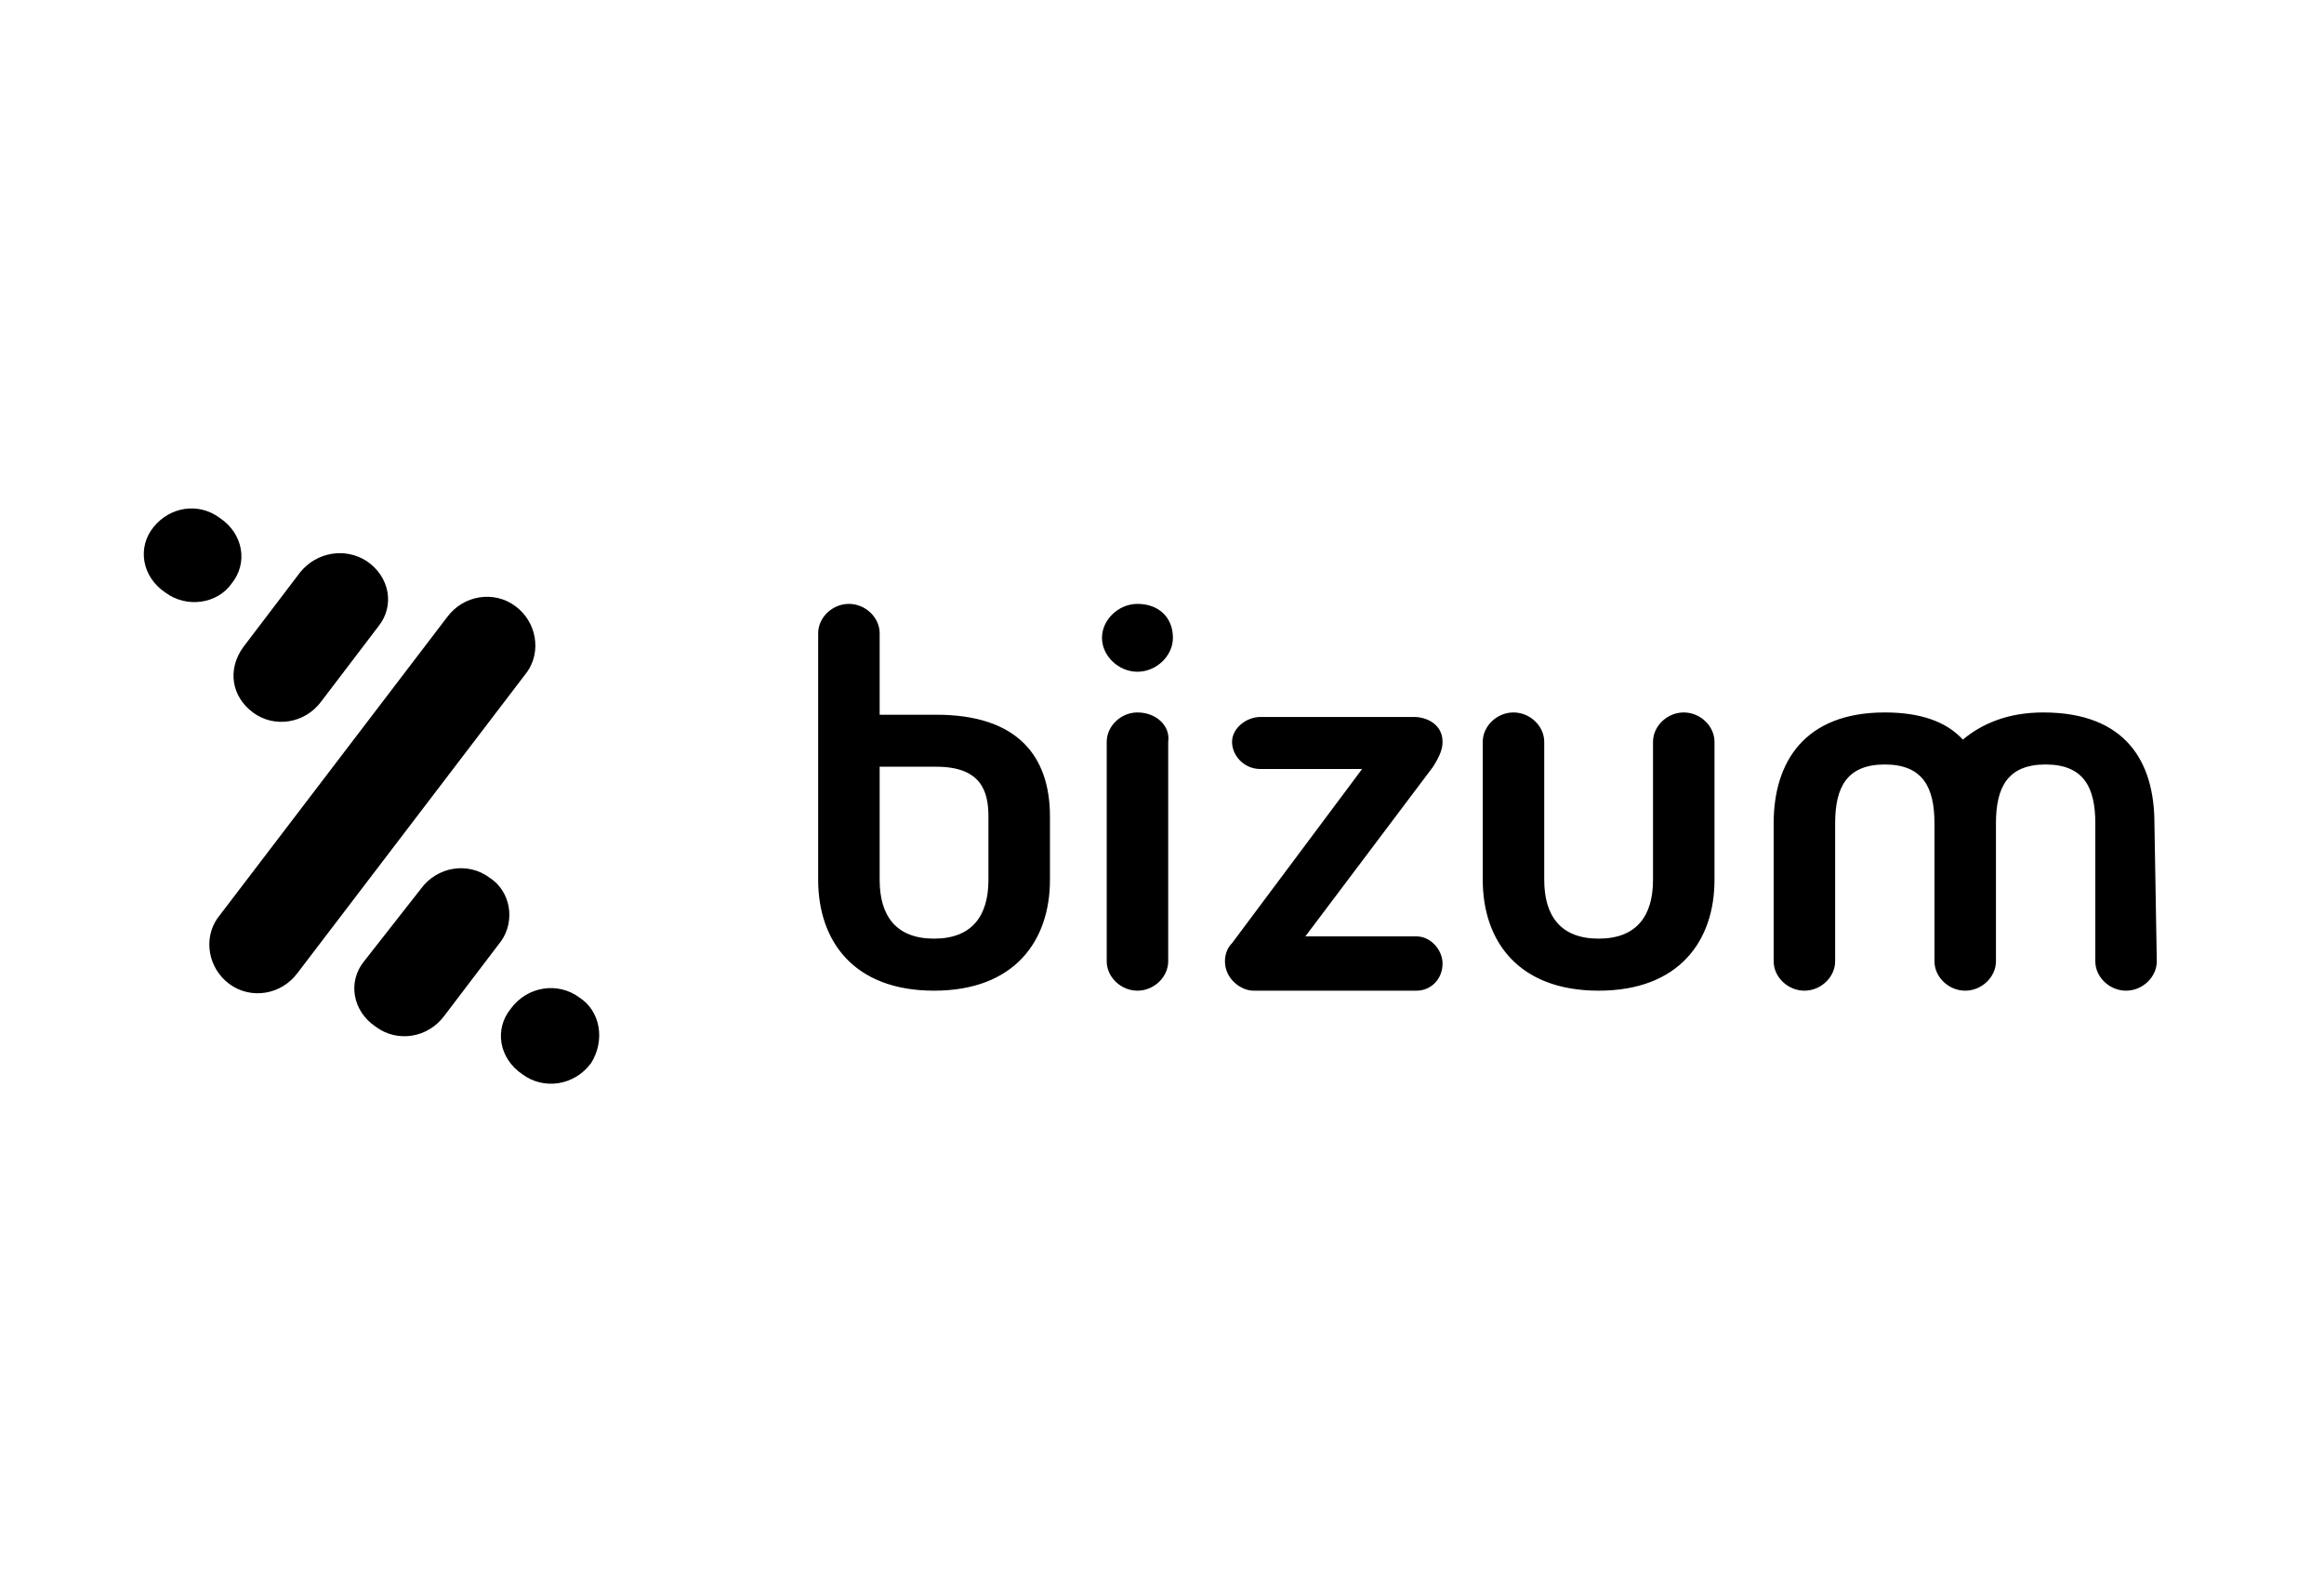 <svg width="57" height="39" viewBox="0 0 57 39" fill="none" xmlns="http://www.w3.org/2000/svg">
<path d="M27.898 17.469C27.492 17.469 27.144 17.802 27.144 18.19V23.57C27.144 23.958 27.492 24.291 27.898 24.291C28.304 24.291 28.652 23.958 28.652 23.57V18.19C28.71 17.802 28.362 17.469 27.898 17.469ZM27.898 14.807C27.434 14.807 27.028 15.196 27.028 15.639C27.028 16.083 27.434 16.471 27.898 16.471C28.362 16.471 28.768 16.083 28.768 15.639C28.768 15.14 28.42 14.807 27.898 14.807ZM35.381 18.19C35.381 17.747 34.975 17.58 34.685 17.58H30.914C30.566 17.58 30.218 17.858 30.218 18.19C30.218 18.523 30.508 18.856 30.914 18.856H33.408L30.218 23.126C30.102 23.237 30.044 23.404 30.044 23.57C30.044 24.014 30.45 24.291 30.74 24.291H34.743C35.091 24.291 35.381 24.014 35.381 23.625C35.381 23.293 35.091 22.96 34.743 22.96H32.016L35.149 18.8C35.323 18.523 35.381 18.357 35.381 18.19ZM24.243 21.573C24.243 22.461 23.837 23.015 22.909 23.015C21.981 23.015 21.575 22.461 21.575 21.573V18.8H22.967C24.069 18.8 24.243 19.41 24.243 20.021V21.573ZM25.752 20.021C25.752 18.523 24.939 17.525 22.967 17.525H21.575V15.528C21.575 15.14 21.227 14.807 20.821 14.807C20.415 14.807 20.067 15.14 20.067 15.528V21.573C20.067 23.071 20.937 24.291 22.909 24.291C24.881 24.291 25.752 23.071 25.752 21.573V20.021ZM41.297 17.469C40.891 17.469 40.543 17.802 40.543 18.19V21.573C40.543 22.461 40.137 23.015 39.209 23.015C38.281 23.015 37.875 22.461 37.875 21.573V18.19C37.875 17.802 37.527 17.469 37.121 17.469C36.715 17.469 36.367 17.802 36.367 18.19V21.573C36.367 23.071 37.237 24.291 39.209 24.291C41.181 24.291 42.051 23.071 42.051 21.573V18.19C42.051 17.802 41.703 17.469 41.297 17.469ZM52.841 20.187C52.841 18.689 52.145 17.469 50.114 17.469C49.244 17.469 48.606 17.747 48.142 18.135C47.736 17.691 47.098 17.469 46.228 17.469C44.256 17.469 43.502 18.689 43.502 20.187V23.57C43.502 23.958 43.85 24.291 44.256 24.291C44.662 24.291 45.01 23.958 45.01 23.57V20.187C45.01 19.3 45.3 18.745 46.228 18.745C47.156 18.745 47.446 19.3 47.446 20.187V23.57C47.446 23.958 47.794 24.291 48.2 24.291C48.606 24.291 48.954 23.958 48.954 23.57V20.187C48.954 19.3 49.244 18.745 50.172 18.745C51.101 18.745 51.391 19.3 51.391 20.187V23.57C51.391 23.958 51.739 24.291 52.145 24.291C52.551 24.291 52.899 23.958 52.899 23.57L52.841 20.187ZM6.203 17.469C6.725 17.858 7.479 17.747 7.885 17.192L9.278 15.362C9.684 14.863 9.568 14.142 8.988 13.754C8.466 13.421 7.769 13.532 7.363 14.031L5.971 15.861C5.565 16.416 5.681 17.081 6.203 17.469ZM12.642 14.863C12.12 14.475 11.366 14.585 10.96 15.14L5.333 22.516C4.985 23.015 5.101 23.736 5.623 24.125C6.145 24.513 6.899 24.402 7.305 23.847L12.932 16.471C13.28 15.972 13.164 15.251 12.642 14.863ZM5.681 14.308C6.087 13.809 5.971 13.088 5.391 12.7C4.869 12.312 4.173 12.423 3.767 12.922C3.361 13.421 3.477 14.142 4.057 14.53C4.579 14.918 5.333 14.807 5.681 14.308ZM14.208 24.457C13.686 24.069 12.932 24.18 12.526 24.735C12.12 25.234 12.236 25.955 12.816 26.343C13.338 26.731 14.092 26.62 14.498 26.066C14.846 25.511 14.73 24.79 14.208 24.457ZM12.004 21.518C11.482 21.13 10.728 21.241 10.322 21.795L8.93 23.57C8.524 24.069 8.64 24.79 9.22 25.178C9.742 25.567 10.496 25.456 10.902 24.901L12.294 23.071C12.642 22.572 12.526 21.851 12.004 21.518Z" fill="black"/>
</svg>
